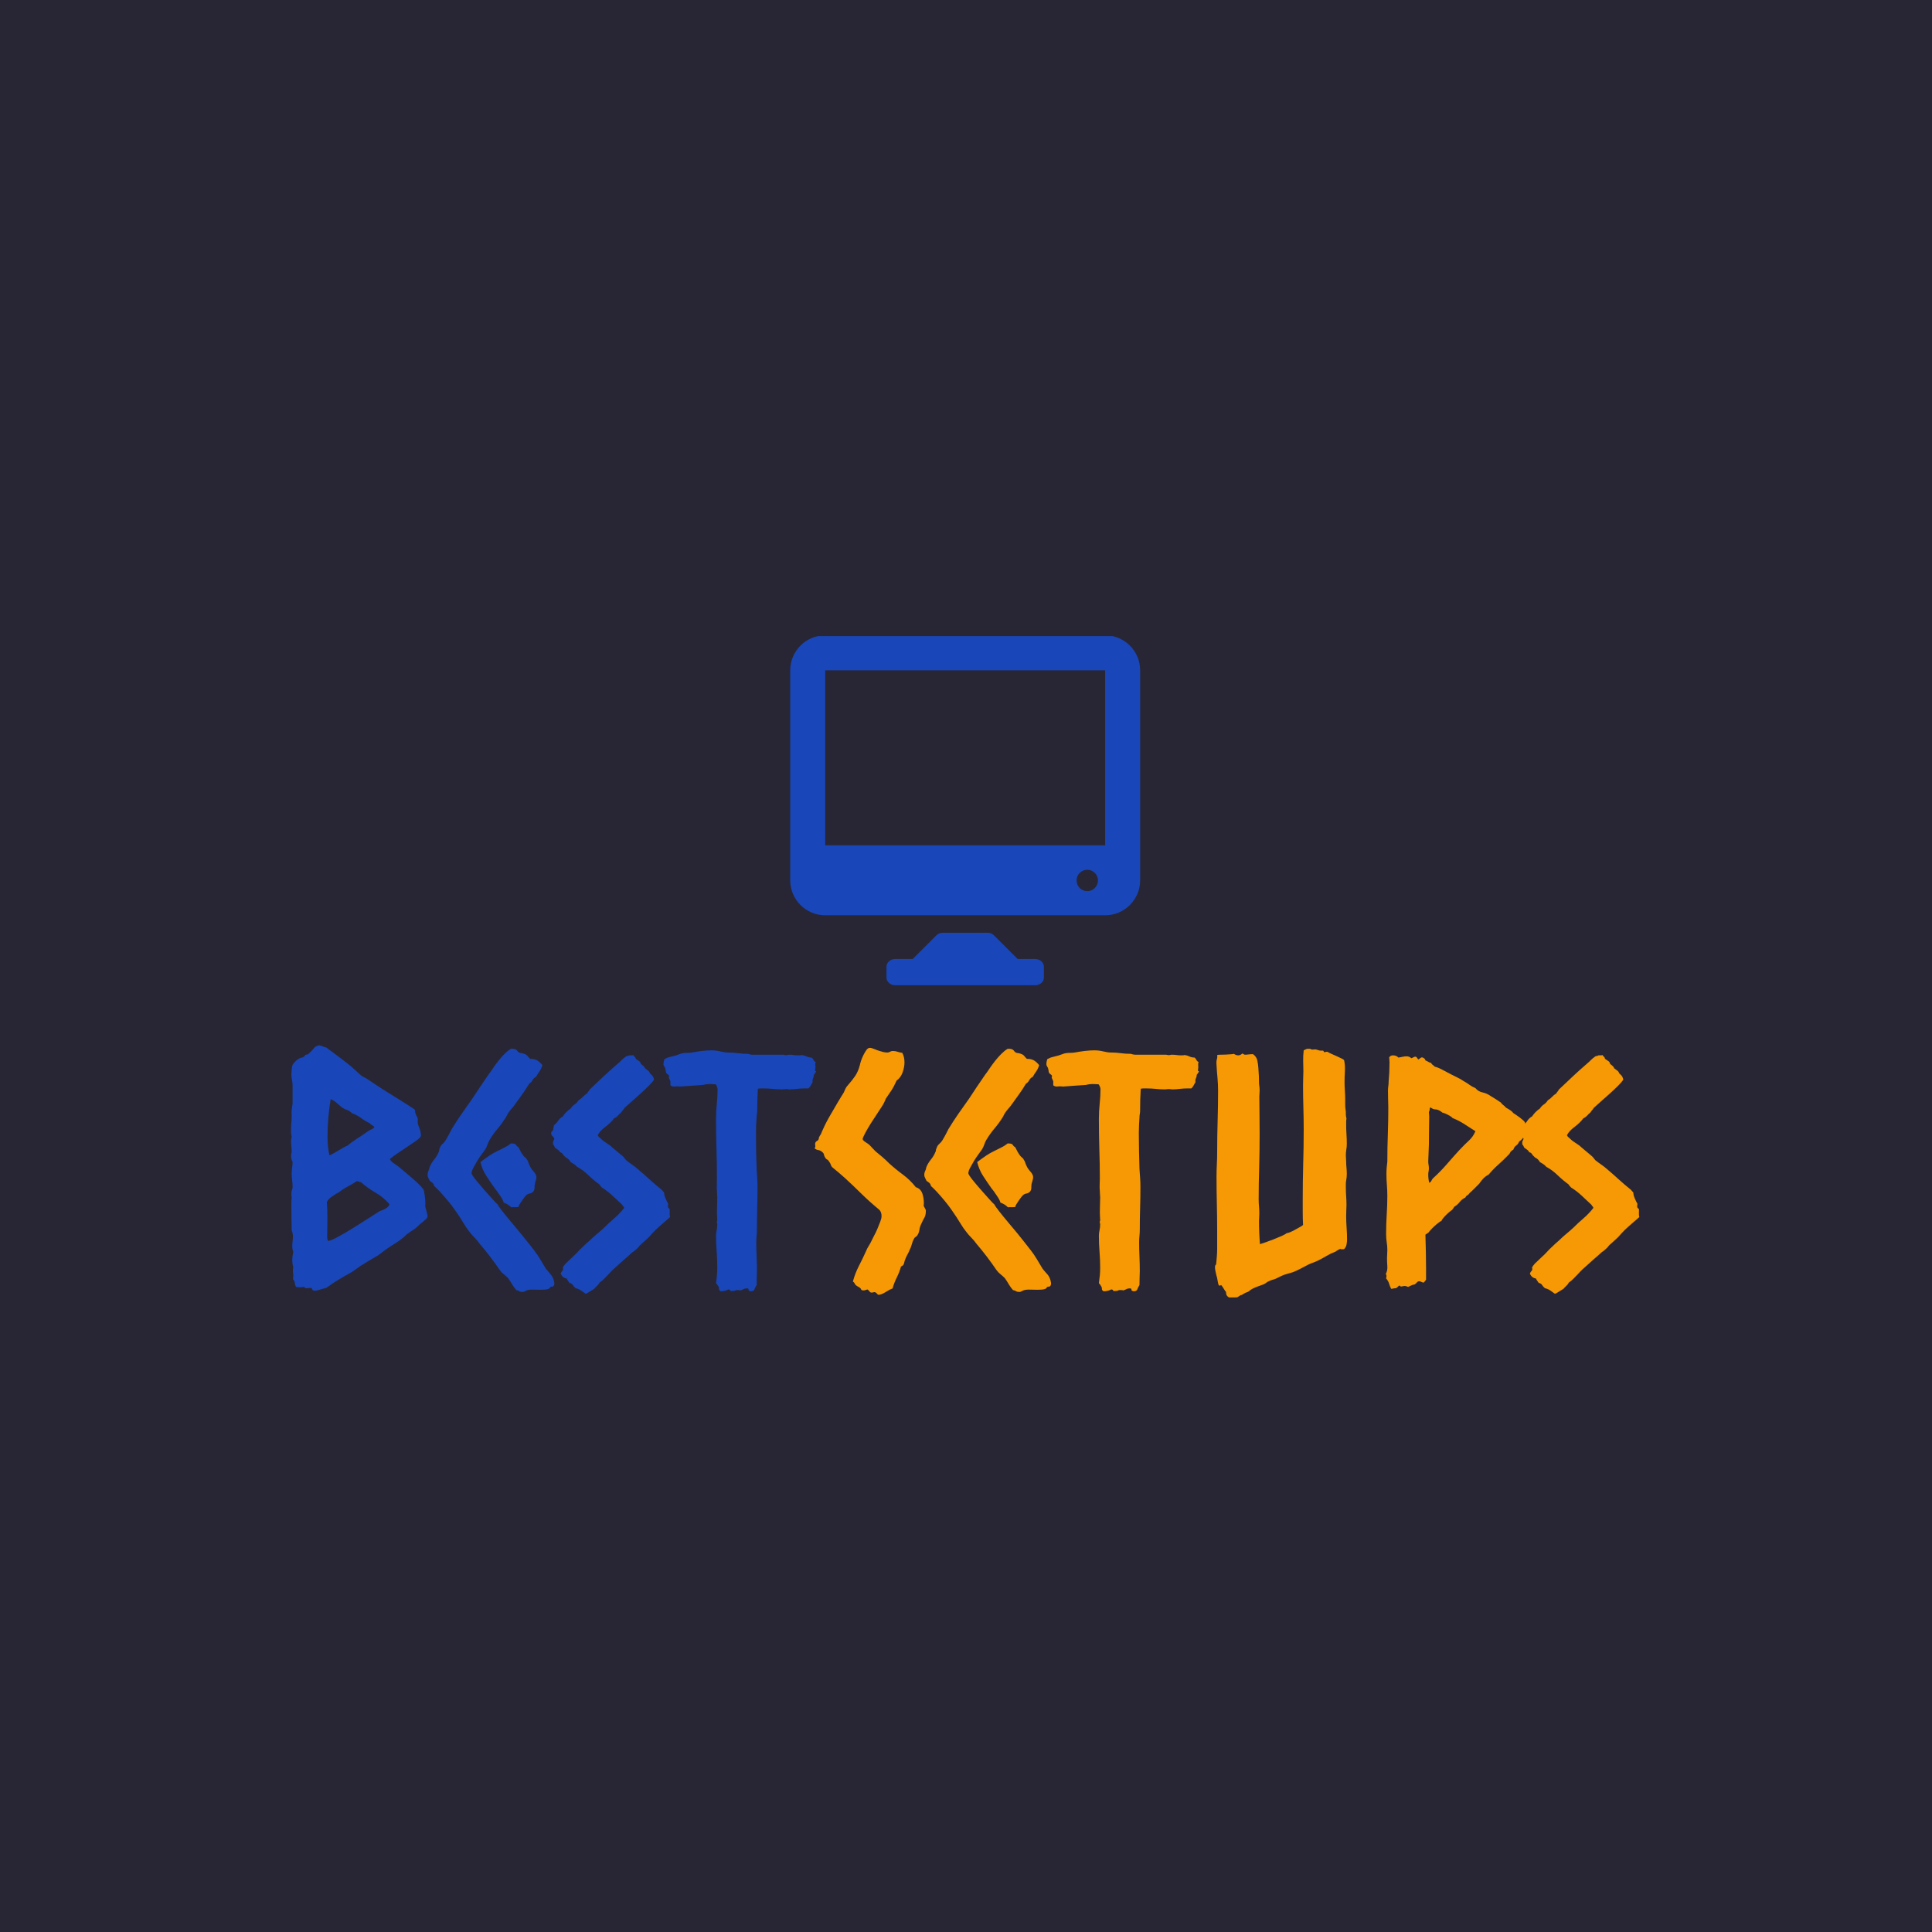 <svg xmlns="http://www.w3.org/2000/svg" version="1.1" xmlns:xlink="http://www.w3.org/1999/xlink" xmlns:svgjs="http://svgjs.dev/svgjs" width="1000" height="1000" viewBox="0 0 1000 1000"><rect width="1000" height="1000" fill="#282634"></rect><g transform="matrix(0.7,0,0,0.7,149.576,329.255)"><svg viewBox="0 0 396 194" data-background-color="#282634" preserveAspectRatio="xMidYMid meet" height="489" width="1000" xmlns="http://www.w3.org/2000/svg" xmlns:xlink="http://www.w3.org/1999/xlink"><g id="tight-bounds" transform="matrix(1,0,0,1,0.24,-0.23)"><svg viewBox="0 0 395.52 194.459" height="194.459" width="395.52"><g><svg viewBox="0 0 395.52 194.459" height="194.459" width="395.52"><g transform="matrix(1,0,0,1,0,120.184)"><svg viewBox="0 0 395.52 74.276" height="74.276" width="395.52"><g id="textblocktransform"><svg viewBox="0 0 395.52 74.276" height="74.276" width="395.52" id="textblock"><g><svg viewBox="0 0 395.52 74.276" height="74.276" width="395.52"><g transform="matrix(1,0,0,1,0,0)"><svg width="395.52" viewBox="2.98 -37.5 209.26 39.21" height="74.276" data-palette-color="#1946b8"><g class="undefined-text-0" data-fill-palette-color="primary" id="text-0"><path d="M22.22-27.49L22.22-27.49Q22.22-26.95 22.44-26.59 22.66-26.22 22.66-25.93L22.66-25.93Q22.56-25.44 22.85-24.78 23.14-24.12 23.14-23.44L23.14-23.44Q23.05-23.14 22.39-22.68 21.73-22.22 20.92-21.68 20.12-21.14 19.36-20.63 18.6-20.12 18.31-19.82L18.31-19.82Q18.55-19.43 18.92-19.19 19.29-18.95 19.63-18.7L19.63-18.7Q19.92-18.46 20.48-17.99 21.04-17.53 21.66-16.99 22.27-16.46 22.78-15.97 23.29-15.48 23.44-15.23L23.44-15.23Q23.54-15.19 23.61-14.89 23.68-14.6 23.73-14.23 23.78-13.87 23.8-13.53 23.83-13.18 23.83-13.09L23.83-13.09Q23.78-12.55 23.85-12.3 23.93-12.06 24-11.79 24.07-11.52 24.12-11.28 24.17-11.04 24.17-11.04L24.17-11.04Q24.17-10.74 23.9-10.5 23.63-10.25 23.39-10.06L23.39-10.06Q23.14-9.86 22.92-9.67 22.71-9.47 22.46-9.23L22.46-9.23Q22.17-8.98 21.8-8.76 21.44-8.54 21.14-8.3L21.14-8.3Q20.95-8.2 20.8-8.03 20.65-7.86 20.51-7.76L20.51-7.76Q20.07-7.37 19.53-7.01 18.99-6.64 18.51-6.35L18.51-6.35Q17.97-6.01 17.48-5.64 16.99-5.27 16.46-4.88L16.46-4.88Q15.72-4.44 15.01-4.03 14.31-3.61 13.62-3.17L13.62-3.17Q13.28-2.93 12.96-2.69 12.65-2.44 12.3-2.25L12.3-2.25Q11.33-1.71 10.35-1.12 9.38-0.54 8.45 0.15L8.45 0.15Q7.67 0.34 7.32 0.46 6.98 0.59 6.64 0.59L6.64 0.59Q6.35 0.59 6.27 0.37 6.2 0.15 6.01 0.15L6.01 0.15Q5.27 0.24 5.2 0.17 5.13 0.1 4.98 0L4.98 0Q4.25 0.1 3.76 0L3.76 0Q3.61-0.24 3.56-0.61 3.52-0.98 3.27-1.22L3.27-1.22Q3.37-1.71 3.3-2.15 3.22-2.59 3.32-3.03L3.32-3.03Q3.17-3.61 3.17-4.1L3.17-4.1Q3.17-4.74 3.32-5.42L3.32-5.42Q3.17-5.86 3.17-6.3L3.17-6.3Q3.17-6.69 3.22-7.08 3.27-7.47 3.27-7.86L3.27-7.86Q3.27-8.35 3.08-8.74L3.08-8.74Q3.08-9.62 3.05-10.47 3.03-11.33 3.03-12.21L3.03-12.21Q3.03-12.6 3.03-12.99 3.03-13.38 3.08-13.82L3.08-13.82Q3.03-14.06 3.03-14.55L3.03-14.55Q3.03-14.84 3.13-15.06 3.22-15.28 3.22-15.53L3.22-15.53Q3.22-16.06 3.15-16.55 3.08-17.04 3.08-17.58L3.08-17.58Q3.08-18.07 3.15-18.51 3.22-18.95 3.22-19.43L3.22-19.43Q3.08-19.63 3.03-19.87 2.98-20.12 2.98-20.36L2.98-20.36Q2.98-20.56 3.08-20.95L3.08-20.95Q3.08-21.34 3.03-21.78 2.98-22.22 2.98-22.61L2.98-22.61Q2.98-22.8 3-22.95 3.03-23.1 3.08-23.29L3.08-23.29Q2.98-23.63 2.98-23.97 2.98-24.32 2.98-24.66L2.98-24.66Q2.98-25.1 3.03-25.56 3.08-26.03 3.08-26.46L3.08-26.46Q3.03-27.2 3.1-27.61 3.17-28.03 3.22-28.47L3.22-28.47 3.22-31.25Q3.22-31.64 3.13-32.1 3.03-32.57 3.03-33.01L3.03-33.01Q3.03-33.25 3.08-33.74 3.13-34.23 3.22-34.47L3.22-34.47Q3.91-35.5 4.83-35.64L4.83-35.64Q5.03-35.74 5.13-35.91 5.22-36.08 5.57-36.08L5.57-36.08Q6.15-36.57 6.35-36.84 6.54-37.11 6.84-37.35L6.84-37.35Q6.98-37.35 7.1-37.43 7.23-37.5 7.42-37.5L7.42-37.5Q7.76-37.4 7.98-37.3 8.2-37.21 8.45-37.16L8.45-37.16Q9.42-36.43 10.38-35.72 11.33-35.01 12.3-34.23L12.3-34.23Q12.74-33.84 13.16-33.45 13.57-33.06 14.01-32.71L14.01-32.71Q14.26-32.57 14.55-32.42 14.84-32.28 15.09-32.08L15.09-32.08Q15.63-31.74 16.16-31.37 16.7-31.01 17.24-30.66L17.24-30.66 20.75-28.47Q21.14-28.22 21.51-27.98 21.88-27.73 22.22-27.49ZM15.23-25.39L15.23-25.39Q14.5-25.73 13.84-26.22 13.18-26.71 12.45-26.95L12.45-26.95Q12.06-27.34 11.62-27.49 11.18-27.64 10.79-27.93L10.79-27.93Q10.35-28.32 10.01-28.61 9.67-28.91 9.13-29.15L9.13-29.15Q8.89-27.64 8.76-26.2 8.64-24.76 8.64-23.29L8.64-23.29Q8.64-21.78 8.94-20.41L8.94-20.41Q9.47-20.65 9.96-20.95 10.45-21.24 10.94-21.53L10.94-21.53Q11.13-21.63 11.3-21.73 11.47-21.83 11.72-21.92L11.72-21.92Q11.96-22.12 12.21-22.31 12.45-22.51 12.7-22.66L12.7-22.66Q13.23-23.05 13.75-23.36 14.26-23.68 14.79-24.07L14.79-24.07Q15.04-24.27 15.33-24.39 15.63-24.51 15.92-24.76L15.92-24.76Q15.87-24.95 15.6-25.07 15.33-25.2 15.23-25.39ZM13.82-16.26L13.82-16.26Q13.67-16.26 13.53-16.33 13.38-16.41 13.18-16.41L13.18-16.41Q12.6-16.02 12.08-15.75 11.57-15.48 11.04-15.14L11.04-15.14Q10.79-14.99 10.55-14.79 10.3-14.6 10.06-14.5L10.06-14.5Q9.42-14.11 9.08-13.84 8.74-13.57 8.54-13.18L8.54-13.18Q8.64-11.82 8.62-10.45 8.59-9.08 8.59-7.67L8.59-7.67Q8.59-7.42 8.74-7.13L8.74-7.13Q9.18-7.18 10.3-7.79 11.43-8.4 12.67-9.18 13.92-9.96 15.06-10.69 16.21-11.43 16.75-11.77L16.75-11.77Q17.14-11.87 17.65-12.16 18.16-12.45 18.26-12.84L18.26-12.84Q17.33-13.92 16.11-14.62 14.89-15.33 13.82-16.26ZM35.06-12.79L35.06-12.79Q35.15-12.55 35.76-11.77 36.37-10.99 37.16-10.06 37.94-9.13 38.64-8.28 39.35-7.42 39.65-7.03L39.65-7.03Q40.18-6.35 40.7-5.69 41.21-5.03 41.65-4.3L41.65-4.3 42.53-2.83Q42.92-2.34 43.23-2 43.55-1.66 43.75-1.07L43.75-1.07Q43.85-0.68 43.85-0.54L43.85-0.54Q43.85-0.2 43.6-0.05L43.6-0.05Q43.21-0.05 43.19 0.07 43.16 0.2 42.97 0.29L42.97 0.29Q42.77 0.39 42.36 0.42 41.94 0.44 41.7 0.44L41.7 0.44Q41.26 0.44 40.6 0.42 39.94 0.39 39.55 0.54L39.55 0.54Q39.45 0.59 39.26 0.68 39.06 0.78 38.96 0.78L38.96 0.78Q38.57 0.78 38.4 0.66 38.23 0.54 37.94 0.49L37.94 0.49Q37.55 0.05 37.28-0.42 37.01-0.88 36.67-1.37L36.67-1.37Q36.33-1.71 35.98-1.98 35.64-2.25 35.4-2.59L35.4-2.59Q34.67-3.66 33.88-4.69 33.1-5.71 32.27-6.69L32.27-6.69Q31.88-7.23 31.44-7.67 31-8.11 30.61-8.64L30.61-8.64Q30.22-9.13 29.88-9.69 29.54-10.25 29.2-10.79L29.2-10.79Q28.9-11.23 28.42-11.94 27.93-12.65 27.34-13.35 26.76-14.06 26.17-14.7 25.58-15.33 25.19-15.67L25.19-15.67Q25.14-15.97 24.95-16.14 24.75-16.31 24.51-16.46L24.51-16.46Q24.41-16.7 24.29-16.92 24.17-17.14 24.17-17.38L24.17-17.38Q24.17-17.72 24.31-18.02L24.31-18.02Q24.41-18.21 24.44-18.38 24.46-18.55 24.56-18.75L24.56-18.75Q24.8-19.29 25.22-19.8 25.63-20.31 25.88-20.9L25.88-20.9Q25.97-21.04 25.97-21.22 25.97-21.39 26.07-21.53L26.07-21.53Q26.17-21.92 26.49-22.19 26.8-22.46 27-22.8L27-22.8Q27.24-23.19 27.46-23.61 27.68-24.02 27.93-24.51L27.93-24.51Q28.66-25.73 29.47-26.88 30.27-28.03 31.1-29.2L31.1-29.2Q31.74-30.18 32.35-31.08 32.96-31.98 33.59-32.91L33.59-32.91Q33.93-33.35 34.32-33.94 34.71-34.52 35.18-35.11 35.64-35.69 36.13-36.18 36.62-36.67 37.11-36.96L37.11-36.96Q37.84-37.01 38.08-36.65 38.33-36.28 38.82-36.28L38.82-36.28Q39.45-36.13 39.65-35.89 39.84-35.64 40.09-35.4L40.09-35.4Q40.77-35.4 41.18-35.16 41.6-34.91 41.99-34.42L41.99-34.42Q41.84-33.89 41.55-33.47 41.26-33.06 41.01-32.62L41.01-32.62Q40.62-32.42 40.45-32.08 40.28-31.74 39.94-31.54L39.94-31.54Q39.45-30.71 38.91-29.96 38.38-29.2 37.84-28.47L37.84-28.47Q37.55-28.03 37.23-27.69 36.91-27.34 36.67-26.95L36.67-26.95Q36.57-26.81 36.5-26.64 36.42-26.46 36.33-26.32L36.33-26.32Q35.74-25.39 35.06-24.58 34.37-23.78 33.79-22.8L33.79-22.8Q33.59-22.46 33.47-22.09 33.35-21.73 33.15-21.39L33.15-21.39Q32.96-21.09 32.59-20.61 32.22-20.12 31.88-19.56 31.54-18.99 31.27-18.48 31-17.97 31-17.63L31-17.63Q31.05-17.38 31.61-16.67 32.18-15.97 32.88-15.16 33.59-14.36 34.23-13.65 34.86-12.94 35.06-12.79ZM38.28-21.68L38.28-21.68Q38.62-20.95 39.01-20.41L39.01-20.41Q39.16-20.21 39.35-20.07 39.55-19.92 39.65-19.68L39.65-19.68Q39.74-19.58 39.84-19.26 39.94-18.95 40.04-18.8L40.04-18.8Q40.18-18.41 40.62-17.92 41.06-17.43 41.06-17.04L41.06-17.04Q41.06-16.8 40.96-16.5 40.87-16.21 40.82-15.97L40.82-15.97Q40.77-15.67 40.77-15.36 40.77-15.04 40.57-14.79L40.57-14.79Q40.33-14.55 40.04-14.5 39.74-14.45 39.5-14.26L39.5-14.26Q39.4-14.16 39.21-13.92 39.01-13.67 38.82-13.38 38.62-13.09 38.45-12.82 38.28-12.55 38.28-12.4L38.28-12.4Q37.69-12.35 37.52-12.38 37.35-12.4 37.16-12.35L37.16-12.35Q36.91-12.6 36.64-12.77 36.37-12.94 35.98-13.09L35.98-13.09Q35.89-13.48 35.54-13.99 35.2-14.5 34.96-14.84L34.96-14.84 34.62-15.28Q33.88-16.31 33.27-17.26 32.66-18.21 32.37-19.38L32.37-19.38Q33.3-20.07 33.81-20.41 34.32-20.75 34.91-21.04 35.5-21.34 36.06-21.61 36.62-21.88 37.11-22.27L37.11-22.27Q37.5-22.27 37.64-22.22 37.79-22.17 37.84-22.12 37.89-22.07 37.96-21.95 38.03-21.83 38.28-21.68ZM56.1-35.99L56.1-35.99Q56.2-35.79 56.32-35.72 56.44-35.64 56.49-35.4L56.49-35.4Q56.83-35.16 57.03-35.03 57.22-34.91 57.27-34.62L57.27-34.62Q57.71-34.28 57.78-34.18 57.86-34.08 57.91-33.94L57.91-33.94Q58.15-33.74 58.37-33.59 58.59-33.45 58.69-33.15L58.69-33.15Q59.08-32.81 59.17-32.62 59.27-32.42 59.32-32.18L59.32-32.18Q59.13-31.84 58.54-31.25 57.95-30.66 57.22-30 56.49-29.35 55.81-28.74 55.12-28.13 54.73-27.78L54.73-27.78Q54.63-27.59 54.49-27.44 54.34-27.29 54.24-27.1L54.24-27.1Q53.95-26.86 53.71-26.59 53.46-26.32 53.12-26.17L53.12-26.17Q52.63-25.49 51.75-24.83 50.87-24.17 50.58-23.54L50.58-23.54Q50.63-23.39 50.8-23.24 50.97-23.1 51.07-23L51.07-23Q51.46-22.61 52-22.29 52.53-21.97 52.92-21.58L52.92-21.58Q53.32-21.24 53.71-20.92 54.1-20.61 54.49-20.26L54.49-20.26Q54.68-20.07 54.98-19.68L54.98-19.68Q55.46-19.29 55.93-18.97 56.39-18.65 56.83-18.26L56.83-18.26Q57.76-17.48 58.64-16.67 59.52-15.87 60.49-15.09L60.49-15.09 60.88-14.65Q60.88-14.26 61.1-13.75 61.32-13.23 61.52-12.89L61.52-12.89Q61.42-12.4 61.54-12.28 61.66-12.16 61.76-12.06L61.76-12.06Q61.71-11.13 61.81-10.84L61.81-10.84Q60.98-10.11 60.27-9.5 59.57-8.89 59.03-8.3L59.03-8.3Q58.59-7.76 58.12-7.35 57.66-6.93 57.12-6.45L57.12-6.45Q56.83-6.05 56.64-5.91L56.64-5.91Q56.29-5.57 55.95-5.37L55.95-5.37Q55.37-4.83 54.8-4.35 54.24-3.86 53.71-3.37L53.71-3.37Q53.32-3.03 52.97-2.71 52.63-2.39 52.29-2L52.29-2Q52-1.71 51.63-1.32 51.26-0.93 50.87-0.68L50.87-0.68Q50.73-0.39 50.48-0.17 50.24 0.05 50.04 0.29L50.04 0.29Q49.7 0.49 49.41 0.68 49.12 0.88 48.73 1.07L48.73 1.07Q48.33 0.78 47.97 0.54 47.6 0.29 47.16 0.2L47.16 0.2Q46.87-0.05 46.72-0.29 46.58-0.54 46.19-0.63L46.19-0.63Q46.09-0.78 45.97-0.95 45.84-1.12 45.75-1.32L45.75-1.32Q45.16-1.37 44.82-2.05L44.82-2.05Q44.92-2.34 45.09-2.49 45.26-2.64 45.16-3.03L45.16-3.03Q45.45-3.52 45.87-3.88 46.28-4.25 46.67-4.64L46.67-4.64Q47.11-5.03 47.48-5.44 47.85-5.86 48.29-6.25L48.29-6.25Q48.53-6.49 48.77-6.71 49.02-6.93 49.31-7.18L49.31-7.18Q49.85-7.71 50.41-8.18 50.97-8.64 51.56-9.18L51.56-9.18Q52.34-9.96 53.17-10.67 54-11.38 54.68-12.26L54.68-12.26Q54.63-12.45 54.54-12.52 54.44-12.6 54.39-12.74L54.39-12.74Q53.61-13.48 52.85-14.18 52.09-14.89 51.22-15.43L51.22-15.43Q50.92-15.72 50.83-15.92L50.83-15.92Q49.95-16.55 49.14-17.33 48.33-18.12 47.36-18.65L47.36-18.65Q47.16-18.9 46.89-19.07 46.63-19.24 46.38-19.38L46.38-19.38Q46.24-19.63 46.06-19.8 45.89-19.97 45.65-20.07L45.65-20.07Q45.26-20.41 45.14-20.63 45.01-20.85 44.72-20.9L44.72-20.9Q44.62-21.14 44.4-21.29 44.18-21.44 43.94-21.63L43.94-21.63Q43.84-21.92 43.65-22.12L43.65-22.12Q43.6-22.51 43.7-22.68 43.79-22.85 43.84-22.95L43.84-22.95Q43.79-23.24 43.57-23.39 43.35-23.54 43.35-23.88L43.35-23.88Q43.35-24.07 43.48-24.15 43.6-24.22 43.65-24.37L43.65-24.37 43.79-25.1Q44.18-25.39 44.45-25.81 44.72-26.22 45.16-26.46L45.16-26.46Q45.65-27.2 46.38-27.69L46.38-27.69Q46.63-28.08 46.99-28.32 47.36-28.56 47.6-28.96L47.6-28.96Q47.99-29.2 48.26-29.49 48.53-29.79 48.92-30.03L48.92-30.03Q49.02-30.22 49.14-30.35 49.26-30.47 49.31-30.62L49.31-30.62Q50.63-31.88 51.63-32.81 52.63-33.74 53.71-34.67L53.71-34.67Q54-34.91 54.29-35.21 54.58-35.5 54.93-35.74L54.93-35.74Q55.02-35.84 55.17-35.84 55.32-35.84 55.46-35.94L55.46-35.94Q56.05-35.94 56.1-35.99ZM84.42-34.91L84.42-34.91Q84.32-34.72 84.34-34.52 84.37-34.33 84.37-34.08L84.37-34.08Q84.27-33.5 84.37-33.5 84.47-33.5 84.47-33.4L84.47-33.4 84.12-32.91Q84.12-32.62 84-32.37 83.88-32.13 83.93-31.79L83.93-31.79Q83.78-31.54 83.66-31.3 83.54-31.05 83.29-30.81L83.29-30.81 82.66-30.81Q82.12-30.81 81.51-30.74 80.9-30.66 80.31-30.66L80.31-30.66Q80.22-30.66 80.07-30.69 79.92-30.71 79.78-30.71L79.78-30.71Q79.68-30.71 79.53-30.69 79.39-30.66 79.19-30.66L79.19-30.66Q78.46-30.66 77.75-30.74 77.04-30.81 76.26-30.81L76.26-30.81Q76.07-30.81 75.87-30.81 75.68-30.81 75.43-30.76L75.43-30.76Q75.38-29.93 75.36-29.08 75.33-28.22 75.33-27.34L75.33-27.34Q75.33-27.1 75.29-26.83 75.24-26.56 75.24-26.32L75.24-26.32Q75.19-25.68 75.16-25.1 75.14-24.51 75.14-23.88L75.14-23.88Q75.14-22.51 75.16-21.14 75.19-19.78 75.24-18.36L75.24-18.36Q75.29-17.63 75.33-16.94 75.38-16.26 75.38-15.53L75.38-15.53Q75.38-13.87 75.33-12.23 75.29-10.6 75.29-8.94L75.29-8.94Q75.29-8.4 75.24-7.93 75.19-7.47 75.19-6.93L75.19-6.93Q75.19-5.81 75.24-4.69 75.29-3.56 75.29-2.44L75.29-2.44Q75.29-1.9 75.26-1.37 75.24-0.83 75.24-0.29L75.24-0.29Q74.99 0.1 74.89 0.39 74.8 0.68 74.31 0.68L74.31 0.68Q73.97 0.59 73.99 0.46 74.02 0.34 73.92 0.24L73.92 0.24Q73.48 0.2 73.26 0.32 73.04 0.44 72.75 0.54L72.75 0.54Q72.6 0.49 72.43 0.49 72.26 0.49 72.11 0.49L72.11 0.49Q72.01 0.49 71.92 0.56 71.82 0.63 71.48 0.63L71.48 0.63Q71.18 0.68 71.14 0.54 71.09 0.39 70.84 0.39L70.84 0.39Q70.6 0.54 70.28 0.61 69.96 0.68 69.67 0.68L69.67 0.68Q69.38 0.49 69.4 0.32 69.43 0.15 69.33-0.05L69.33-0.05Q69.28-0.15 69.16-0.32 69.04-0.49 68.94-0.59L68.94-0.59Q69.04-1.27 69.08-1.81 69.13-2.34 69.13-2.98L69.13-2.98Q69.13-4.25 69.04-5.47 68.94-6.69 68.94-7.96L68.94-7.96Q68.94-8.35 69.04-8.79 69.13-9.23 69.13-9.72L69.13-9.72Q69.04-10.11 69.08-10.18 69.13-10.25 69.13-10.35L69.13-10.35Q69.13-10.64 69.11-10.94 69.08-11.23 69.08-11.52L69.08-11.52Q69.08-12.11 69.11-12.7 69.13-13.28 69.13-13.87L69.13-13.87Q69.13-14.11 69.11-14.38 69.08-14.65 69.08-14.89L69.08-14.89Q69.04-15.33 69.06-15.82 69.08-16.31 69.08-16.8L69.08-16.8Q69.08-19.14 69.01-21.44 68.94-23.73 68.94-26.07L68.94-26.07Q68.94-27.25 69.06-28.39 69.18-29.54 69.18-30.71L69.18-30.71Q69.18-30.86 69.08-31.1 68.99-31.35 68.89-31.45L68.89-31.45Q68.64-31.45 68.43-31.47 68.21-31.49 67.96-31.49L67.96-31.49Q67.42-31.49 66.94-31.35L66.94-31.35Q66.01-31.3 65.15-31.23 64.3-31.15 63.42-31.1L63.42-31.1Q62.83-31.15 62.71-31.13 62.59-31.1 62.44-31.1L62.44-31.1Q62.05-31.1 61.86-31.3L61.86-31.3 61.86-31.93Q61.56-32.52 61.61-32.57 61.66-32.62 61.66-32.71L61.66-32.71Q61.66-32.86 61.39-33.03 61.13-33.2 61.13-33.59L61.13-33.59Q61.08-33.98 60.93-34.18 60.78-34.38 60.78-34.57L60.78-34.57Q60.78-34.91 60.93-35.35L60.93-35.35Q61.37-35.6 61.78-35.69 62.2-35.79 62.74-35.94L62.74-35.94Q63.03-36.04 63.27-36.13 63.52-36.23 63.81-36.28L63.81-36.28Q64.15-36.33 64.49-36.33 64.84-36.33 65.18-36.38L65.18-36.38Q65.91-36.52 66.72-36.62 67.52-36.72 68.25-36.72L68.25-36.72Q68.94-36.72 69.62-36.55 70.31-36.38 70.84-36.38L70.84-36.38Q71.62-36.38 72.33-36.28 73.04-36.18 73.82-36.18L73.82-36.18Q73.92-36.18 74.14-36.11 74.36-36.04 74.65-36.04L74.65-36.04 79.39-36.04Q79.78-35.94 79.95-35.99 80.12-36.04 80.27-36.04L80.27-36.04Q80.66-36.04 81-35.99 81.34-35.94 81.73-35.94L81.73-35.94Q82.07-35.94 82.27-35.99L82.27-35.99Q82.66-35.94 83-35.77 83.34-35.6 83.78-35.6L83.78-35.6Q83.98-35.45 84.07-35.23 84.17-35.01 84.42-34.91Z" fill="#1946b8" data-fill-palette-color="primary"></path><path d="M97.85-36.33L97.85-36.33Q98.19-35.69 98.19-34.86L98.19-34.86Q98.19-34.13 97.9-33.3 97.6-32.47 96.97-32.03L96.97-32.03Q96.53-31.05 96.12-30.44 95.7-29.83 95.31-29.25L95.31-29.25Q95.16-28.91 95.02-28.59 94.87-28.27 94.63-27.93L94.63-27.93Q94.48-27.69 93.99-26.95 93.5-26.22 92.99-25.42 92.48-24.61 92.09-23.88 91.7-23.14 91.7-22.95L91.7-22.95Q91.7-22.75 92.16-22.46 92.62-22.17 92.77-22.02L92.77-22.02Q93.01-21.78 93.23-21.53 93.45-21.29 93.7-21.04L93.7-21.04Q94.24-20.61 94.75-20.17 95.26-19.73 95.8-19.19L95.8-19.19Q96.82-18.26 97.95-17.43 99.07-16.6 99.95-15.48L99.95-15.48Q100.78-15.23 101.02-14.31 101.27-13.38 101.17-12.55L101.17-12.55Q101.27-12.4 101.34-12.26 101.41-12.11 101.51-11.91L101.51-11.91Q101.51-11.13 101.29-10.77 101.07-10.4 100.83-9.86L100.83-9.86Q100.58-9.38 100.51-8.89 100.44-8.4 100.19-8.01L100.19-8.01Q100.1-7.86 99.92-7.76 99.75-7.67 99.66-7.47L99.66-7.47Q99.46-7.13 99.34-6.67 99.22-6.2 99.02-5.81L99.02-5.81Q98.87-5.42 98.65-5.03 98.43-4.64 98.29-4.25L98.29-4.25Q98.19-4 98.12-3.66 98.04-3.32 97.65-3.17L97.65-3.17Q97.41-2.29 96.99-1.46 96.58-0.63 96.34 0.24L96.34 0.24Q95.9 0.39 95.24 0.81 94.58 1.22 94.19 1.22L94.19 1.22Q94.04 1.22 93.94 1.07 93.85 0.93 93.65 0.83L93.65 0.83Q93.55 0.78 93.38 0.83 93.21 0.88 93.11 0.88L93.11 0.88Q92.87 0.88 92.75 0.68 92.62 0.49 92.43 0.39L92.43 0.39Q92.28 0.44 92.14 0.49 91.99 0.54 91.84 0.54L91.84 0.54Q91.5 0.54 91.45 0.37 91.4 0.2 91.16 0.05L91.16 0.05Q90.57-0.24 90.48-0.49 90.38-0.73 90.18-0.83L90.18-0.83Q90.52-2.1 91.11-3.25 91.7-4.39 92.23-5.57L92.23-5.57Q92.38-5.96 92.6-6.3 92.82-6.64 93.01-7.03L93.01-7.03Q93.16-7.37 93.45-7.91 93.75-8.45 93.99-9.03 94.24-9.62 94.43-10.13 94.63-10.64 94.63-10.99L94.63-10.99Q94.63-11.67 94.24-12.01L94.24-12.01Q92.82-13.18 91.57-14.4 90.33-15.63 88.96-16.89L88.96-16.89Q88.08-17.68 87.06-18.51L87.06-18.51Q86.86-18.65 86.76-18.95 86.67-19.24 86.47-19.48L86.47-19.48Q86.37-19.68 86.18-19.78 85.98-19.87 85.89-20.07L85.89-20.07Q85.74-20.26 85.69-20.53 85.64-20.8 85.4-20.95L85.4-20.95Q85.15-21.19 84.81-21.24 84.47-21.29 84.23-21.53L84.23-21.53Q84.37-21.68 84.35-21.85 84.32-22.02 84.32-22.17L84.32-22.17Q84.32-22.51 84.62-22.66 84.91-22.8 84.91-23.19L84.91-23.19Q85.1-23.58 85.2-23.68L85.2-23.68Q85.74-25 86.42-26.22 87.11-27.44 87.84-28.66L87.84-28.66Q88.08-29.05 88.3-29.42 88.52-29.79 88.77-30.18L88.77-30.18Q88.91-30.52 89.04-30.79 89.16-31.05 89.4-31.3L89.4-31.3Q90.09-32.08 90.55-32.76 91.01-33.45 91.26-34.42L91.26-34.42Q91.31-34.67 91.45-35.11 91.6-35.55 91.82-35.99 92.04-36.43 92.28-36.77 92.53-37.11 92.82-37.11L92.82-37.11Q93.06-37.11 93.53-36.91 93.99-36.72 94.33-36.62L94.33-36.62Q94.63-36.52 94.94-36.45 95.26-36.38 95.55-36.38L95.55-36.38Q95.75-36.38 95.94-36.5 96.14-36.62 96.38-36.62L96.38-36.62Q96.77-36.62 97.12-36.5 97.46-36.38 97.85-36.33ZM112.15-12.79L112.15-12.79Q112.25-12.55 112.86-11.77 113.47-10.99 114.25-10.06 115.03-9.13 115.74-8.28 116.45-7.42 116.74-7.03L116.74-7.03Q117.28-6.35 117.79-5.69 118.31-5.03 118.74-4.3L118.74-4.3 119.62-2.83Q120.01-2.34 120.33-2 120.65-1.66 120.84-1.07L120.84-1.07Q120.94-0.68 120.94-0.54L120.94-0.54Q120.94-0.2 120.7-0.05L120.7-0.05Q120.31-0.05 120.28 0.07 120.26 0.2 120.06 0.29L120.06 0.29Q119.87 0.39 119.45 0.42 119.04 0.44 118.79 0.44L118.79 0.44Q118.35 0.44 117.7 0.42 117.04 0.39 116.65 0.54L116.65 0.54Q116.55 0.59 116.35 0.68 116.16 0.78 116.06 0.78L116.06 0.78Q115.67 0.78 115.5 0.66 115.33 0.54 115.03 0.49L115.03 0.49Q114.64 0.05 114.37-0.42 114.11-0.88 113.76-1.37L113.76-1.37Q113.42-1.71 113.08-1.98 112.74-2.25 112.49-2.59L112.49-2.59Q111.76-3.66 110.98-4.69 110.2-5.71 109.37-6.69L109.37-6.69Q108.98-7.23 108.54-7.67 108.1-8.11 107.71-8.64L107.71-8.64Q107.32-9.13 106.98-9.69 106.64-10.25 106.29-10.79L106.29-10.79Q106-11.23 105.51-11.94 105.02-12.65 104.44-13.35 103.85-14.06 103.27-14.7 102.68-15.33 102.29-15.67L102.29-15.67Q102.24-15.97 102.05-16.14 101.85-16.31 101.61-16.46L101.61-16.46Q101.51-16.7 101.39-16.92 101.26-17.14 101.26-17.38L101.26-17.38Q101.26-17.72 101.41-18.02L101.41-18.02Q101.51-18.21 101.53-18.38 101.56-18.55 101.65-18.75L101.65-18.75Q101.9-19.29 102.31-19.8 102.73-20.31 102.97-20.9L102.97-20.9Q103.07-21.04 103.07-21.22 103.07-21.39 103.17-21.53L103.17-21.53Q103.27-21.92 103.58-22.19 103.9-22.46 104.1-22.8L104.1-22.8Q104.34-23.19 104.56-23.61 104.78-24.02 105.02-24.51L105.02-24.51Q105.76-25.73 106.56-26.88 107.37-28.03 108.2-29.2L108.2-29.2Q108.83-30.18 109.44-31.08 110.05-31.98 110.69-32.91L110.69-32.91Q111.03-33.35 111.42-33.94 111.81-34.52 112.28-35.11 112.74-35.69 113.23-36.18 113.72-36.67 114.2-36.96L114.2-36.96Q114.94-37.01 115.18-36.65 115.42-36.28 115.91-36.28L115.91-36.28Q116.55-36.13 116.74-35.89 116.94-35.64 117.18-35.4L117.18-35.4Q117.87-35.4 118.28-35.16 118.7-34.91 119.09-34.42L119.09-34.42Q118.94-33.89 118.65-33.47 118.35-33.06 118.11-32.62L118.11-32.62Q117.72-32.42 117.55-32.08 117.38-31.74 117.04-31.54L117.04-31.54Q116.55-30.71 116.01-29.96 115.47-29.2 114.94-28.47L114.94-28.47Q114.64-28.03 114.33-27.69 114.01-27.34 113.76-26.95L113.76-26.95Q113.67-26.81 113.59-26.64 113.52-26.46 113.42-26.32L113.42-26.32Q112.84-25.39 112.15-24.58 111.47-23.78 110.88-22.8L110.88-22.8Q110.69-22.46 110.57-22.09 110.44-21.73 110.25-21.39L110.25-21.39Q110.05-21.09 109.69-20.61 109.32-20.12 108.98-19.56 108.64-18.99 108.37-18.48 108.1-17.97 108.1-17.63L108.1-17.63Q108.15-17.38 108.71-16.67 109.27-15.97 109.98-15.16 110.69-14.36 111.32-13.65 111.96-12.94 112.15-12.79ZM115.38-21.68L115.38-21.68Q115.72-20.95 116.11-20.41L116.11-20.41Q116.25-20.21 116.45-20.07 116.65-19.92 116.74-19.68L116.74-19.68Q116.84-19.58 116.94-19.26 117.04-18.95 117.13-18.8L117.13-18.8Q117.28-18.41 117.72-17.92 118.16-17.43 118.16-17.04L118.16-17.04Q118.16-16.8 118.06-16.5 117.96-16.21 117.91-15.97L117.91-15.97Q117.87-15.67 117.87-15.36 117.87-15.04 117.67-14.79L117.67-14.79Q117.43-14.55 117.13-14.5 116.84-14.45 116.6-14.26L116.6-14.26Q116.5-14.16 116.3-13.92 116.11-13.67 115.91-13.38 115.72-13.09 115.55-12.82 115.38-12.55 115.38-12.4L115.38-12.4Q114.79-12.35 114.62-12.38 114.45-12.4 114.25-12.35L114.25-12.35Q114.01-12.6 113.74-12.77 113.47-12.94 113.08-13.09L113.08-13.09Q112.98-13.48 112.64-13.99 112.3-14.5 112.06-14.84L112.06-14.84 111.71-15.28Q110.98-16.31 110.37-17.26 109.76-18.21 109.47-19.38L109.47-19.38Q110.4-20.07 110.91-20.41 111.42-20.75 112.01-21.04 112.59-21.34 113.15-21.61 113.72-21.88 114.2-22.27L114.2-22.27Q114.59-22.27 114.74-22.22 114.89-22.17 114.94-22.12 114.99-22.07 115.06-21.95 115.13-21.83 115.38-21.68ZM143.84-34.91L143.84-34.91Q143.74-34.72 143.77-34.52 143.79-34.33 143.79-34.08L143.79-34.08Q143.69-33.5 143.79-33.5 143.89-33.5 143.89-33.4L143.89-33.4 143.55-32.91Q143.55-32.62 143.42-32.37 143.3-32.13 143.35-31.79L143.35-31.79Q143.21-31.54 143.08-31.3 142.96-31.05 142.72-30.81L142.72-30.81 142.08-30.81Q141.55-30.81 140.93-30.74 140.32-30.66 139.74-30.66L139.74-30.66Q139.64-30.66 139.49-30.69 139.35-30.71 139.2-30.71L139.2-30.71Q139.1-30.71 138.96-30.69 138.81-30.66 138.62-30.66L138.62-30.66Q137.88-30.66 137.17-30.74 136.47-30.81 135.69-30.81L135.69-30.81Q135.49-30.81 135.3-30.81 135.1-30.81 134.86-30.76L134.86-30.76Q134.81-29.93 134.78-29.08 134.76-28.22 134.76-27.34L134.76-27.34Q134.76-27.1 134.71-26.83 134.66-26.56 134.66-26.32L134.66-26.32Q134.61-25.68 134.59-25.1 134.56-24.51 134.56-23.88L134.56-23.88Q134.56-22.51 134.59-21.14 134.61-19.78 134.66-18.36L134.66-18.36Q134.71-17.63 134.76-16.94 134.81-16.26 134.81-15.53L134.81-15.53Q134.81-13.87 134.76-12.23 134.71-10.6 134.71-8.94L134.71-8.94Q134.71-8.4 134.66-7.93 134.61-7.47 134.61-6.93L134.61-6.93Q134.61-5.81 134.66-4.69 134.71-3.56 134.71-2.44L134.71-2.44Q134.71-1.9 134.68-1.37 134.66-0.83 134.66-0.29L134.66-0.29Q134.42 0.1 134.32 0.39 134.22 0.68 133.73 0.68L133.73 0.68Q133.39 0.59 133.42 0.46 133.44 0.34 133.34 0.24L133.34 0.24Q132.9 0.2 132.68 0.32 132.46 0.44 132.17 0.54L132.17 0.54Q132.02 0.49 131.85 0.49 131.68 0.49 131.54 0.49L131.54 0.49Q131.44 0.49 131.34 0.56 131.24 0.63 130.9 0.63L130.9 0.63Q130.61 0.68 130.56 0.54 130.51 0.39 130.27 0.39L130.27 0.39Q130.02 0.54 129.7 0.61 129.39 0.68 129.09 0.68L129.09 0.68Q128.8 0.49 128.83 0.32 128.85 0.15 128.75-0.05L128.75-0.05Q128.7-0.15 128.58-0.32 128.46-0.49 128.36-0.59L128.36-0.59Q128.46-1.27 128.51-1.81 128.56-2.34 128.56-2.98L128.56-2.98Q128.56-4.25 128.46-5.47 128.36-6.69 128.36-7.96L128.36-7.96Q128.36-8.35 128.46-8.79 128.56-9.23 128.56-9.72L128.56-9.72Q128.46-10.11 128.51-10.18 128.56-10.25 128.56-10.35L128.56-10.35Q128.56-10.64 128.53-10.94 128.51-11.23 128.51-11.52L128.51-11.52Q128.51-12.11 128.53-12.7 128.56-13.28 128.56-13.87L128.56-13.87Q128.56-14.11 128.53-14.38 128.51-14.65 128.51-14.89L128.51-14.89Q128.46-15.33 128.48-15.82 128.51-16.31 128.51-16.8L128.51-16.8Q128.51-19.14 128.43-21.44 128.36-23.73 128.36-26.07L128.36-26.07Q128.36-27.25 128.48-28.39 128.61-29.54 128.61-30.71L128.61-30.71Q128.61-30.86 128.51-31.1 128.41-31.35 128.31-31.45L128.31-31.45Q128.07-31.45 127.85-31.47 127.63-31.49 127.38-31.49L127.38-31.49Q126.85-31.49 126.36-31.35L126.36-31.35Q125.43-31.3 124.58-31.23 123.72-31.15 122.84-31.1L122.84-31.1Q122.26-31.15 122.14-31.13 122.01-31.1 121.87-31.1L121.87-31.1Q121.48-31.1 121.28-31.3L121.28-31.3 121.28-31.93Q120.99-32.52 121.04-32.57 121.09-32.62 121.09-32.71L121.09-32.71Q121.09-32.86 120.82-33.03 120.55-33.2 120.55-33.59L120.55-33.59Q120.5-33.98 120.35-34.18 120.21-34.38 120.21-34.57L120.21-34.57Q120.21-34.91 120.35-35.35L120.35-35.35Q120.79-35.6 121.21-35.69 121.62-35.79 122.16-35.94L122.16-35.94Q122.45-36.04 122.7-36.13 122.94-36.23 123.23-36.28L123.23-36.28Q123.58-36.33 123.92-36.33 124.26-36.33 124.6-36.38L124.6-36.38Q125.33-36.52 126.14-36.62 126.95-36.72 127.68-36.72L127.68-36.72Q128.36-36.72 129.05-36.55 129.73-36.38 130.27-36.38L130.27-36.38Q131.05-36.38 131.76-36.28 132.46-36.18 133.24-36.18L133.24-36.18Q133.34-36.18 133.56-36.11 133.78-36.04 134.07-36.04L134.07-36.04 138.81-36.04Q139.2-35.94 139.37-35.99 139.54-36.04 139.69-36.04L139.69-36.04Q140.08-36.04 140.42-35.99 140.76-35.94 141.15-35.94L141.15-35.94Q141.5-35.94 141.69-35.99L141.69-35.99Q142.08-35.94 142.42-35.77 142.77-35.6 143.21-35.6L143.21-35.6Q143.4-35.45 143.5-35.23 143.6-35.01 143.84-34.91ZM166.4-5.86L166.4-5.86Q165.91-5.81 165.81-5.91L165.81-5.91Q165.61-5.81 165.44-5.71 165.27-5.62 165.08-5.47L165.08-5.47Q164.39-5.22 163.73-4.83 163.08-4.44 162.39-4.1L162.39-4.1Q162-3.91 161.64-3.78 161.27-3.66 160.88-3.47L160.88-3.47Q160.29-3.17 159.71-2.86 159.12-2.54 158.49-2.29L158.49-2.29Q158.14-2.2 157.83-2.1 157.51-2 157.17-1.9L157.17-1.9Q156.78-1.76 156.46-1.59 156.14-1.42 155.8-1.27L155.8-1.27Q155.56-1.17 155.29-1.1 155.02-1.03 154.73-0.88L154.73-0.88Q154.48-0.78 154.31-0.63 154.14-0.49 153.9-0.39L153.9-0.39Q153.51-0.24 153.09-0.1 152.68 0.05 152.28 0.24L152.28 0.24Q151.89 0.44 151.72 0.61 151.55 0.78 151.06 0.93L151.06 0.93Q150.58 1.22 150.53 1.25 150.48 1.27 150.38 1.27L150.38 1.27Q150.23 1.37 150.11 1.44 149.99 1.51 149.84 1.61L149.84 1.61Q149.55 1.61 149.26 1.66 148.96 1.71 148.67 1.71L148.67 1.71Q148.33 1.51 148.21 1.32 148.09 1.12 148.09 0.78L148.09 0.78Q147.89 0.54 147.72 0.24 147.55-0.05 147.35-0.29L147.35-0.29Q147.01-0.1 146.94-0.32 146.86-0.54 146.82-0.81 146.77-1.07 146.72-1.34 146.67-1.61 146.62-1.71L146.62-1.71Q146.38-2.64 146.38-3.08L146.38-3.08Q146.38-3.32 146.47-3.39 146.57-3.47 146.57-3.61L146.57-3.61Q146.62-4.1 146.67-4.74 146.72-5.37 146.72-6.05 146.72-6.74 146.72-7.42 146.72-8.11 146.72-8.64L146.72-8.64Q146.72-10.84 146.67-12.92 146.62-14.99 146.62-17.09L146.62-17.09Q146.62-18.07 146.67-19.04 146.72-20.02 146.72-21L146.72-21Q146.72-23.39 146.79-25.73 146.86-28.08 146.86-30.47L146.86-30.47Q146.86-31.45 146.77-32.45 146.67-33.45 146.62-34.47L146.62-34.47Q146.57-35.01 146.67-35.33 146.77-35.64 146.72-35.99L146.72-35.99Q146.86-36.04 147.26-36.04 147.65-36.04 148.06-36.06 148.48-36.08 148.84-36.11 149.21-36.13 149.31-36.18L149.31-36.18Q149.65-35.94 149.99-35.94L149.99-35.94Q150.33-35.94 150.62-36.23L150.62-36.23Q150.87-36.13 150.89-36.08 150.92-36.04 151.16-36.04L151.16-36.04Q151.6-36.08 151.85-36.11 152.09-36.13 152.28-36.13L152.28-36.13Q152.82-35.74 152.94-35.18 153.07-34.62 153.11-34.01 153.16-33.4 153.19-32.79 153.21-32.18 153.21-31.79L153.21-31.79Q153.21-31.49 153.26-31.18 153.31-30.86 153.31-30.52L153.31-30.52Q153.31-30.27 153.29-30.03 153.26-29.79 153.26-29.54L153.26-29.54Q153.26-28.13 153.29-26.66 153.31-25.2 153.31-23.78L153.31-23.78Q153.31-21.24 153.24-18.68 153.16-16.11 153.16-13.57L153.16-13.57Q153.16-13.04 153.21-12.5 153.26-11.96 153.26-11.43L153.26-11.43Q153.26-11.13 153.24-10.84 153.21-10.55 153.21-10.25L153.21-10.25Q153.21-8.45 153.36-6.64L153.36-6.64Q153.55-6.69 154.19-6.91 154.82-7.13 155.51-7.4 156.19-7.67 156.78-7.93 157.36-8.2 157.51-8.35L157.51-8.35Q157.7-8.35 158.05-8.5 158.39-8.64 158.78-8.86 159.17-9.08 159.54-9.28 159.9-9.47 160.05-9.62L160.05-9.62Q160-10.6 160-11.6 160-12.6 160-13.57L160-13.57Q160-16.26 160.07-18.95 160.15-21.63 160.15-24.41L160.15-24.41Q160.15-26.12 160.1-27.83 160.05-29.54 160.05-31.25L160.05-31.25Q160.05-31.79 160.07-32.35 160.1-32.91 160.1-33.45L160.1-33.45Q160.1-34.28 160.07-35.08 160.05-35.89 160.15-36.72L160.15-36.72Q160.63-36.96 160.68-36.96L160.68-36.96Q160.98-36.96 161.1-36.96 161.22-36.96 161.32-36.87L161.32-36.87Q161.46-36.82 161.59-36.84 161.71-36.87 161.86-36.87L161.86-36.87Q162.1-36.87 162.34-36.77 162.59-36.67 162.83-36.67L162.83-36.67Q163.22-36.72 163.25-36.57 163.27-36.43 163.42-36.43L163.42-36.43Q163.81-36.57 163.95-36.43L163.95-36.43Q164.1-36.33 164.49-36.16 164.88-35.99 165.32-35.79 165.76-35.6 166.1-35.42 166.44-35.25 166.44-35.11L166.44-35.11Q166.59-34.33 166.54-33.45 166.49-32.57 166.49-31.79L166.49-31.79Q166.49-31.1 166.54-30.42 166.59-29.74 166.59-29.05L166.59-29.05Q166.59-28.66 166.59-28.27 166.59-27.88 166.64-27.54L166.64-27.54Q166.69-27.29 166.69-27.12 166.69-26.95 166.69-26.76L166.69-26.76Q166.69-26.51 166.79-26.12L166.79-26.12Q166.74-25.88 166.74-25.61 166.74-25.34 166.74-25.1L166.74-25.1Q166.74-24.41 166.79-23.68 166.84-22.95 166.84-22.22L166.84-22.22Q166.84-21.73 166.76-21.29 166.69-20.85 166.69-20.41L166.69-20.41 166.74-19.48Q166.74-18.99 166.79-18.51 166.84-18.02 166.84-17.48L166.84-17.48Q166.84-17.24 166.81-16.99 166.79-16.75 166.74-16.5L166.74-16.5Q166.69-16.26 166.69-15.97 166.69-15.67 166.69-15.43L166.69-15.43Q166.69-14.75 166.74-14.06 166.79-13.38 166.79-12.7L166.79-12.7Q166.79-12.26 166.76-11.84 166.74-11.43 166.74-10.99L166.74-10.99Q166.74-10.11 166.81-9.18 166.88-8.25 166.88-7.37L166.88-7.37Q166.88-6.98 166.79-6.54 166.69-6.1 166.4-5.86ZM176.84-35.5L176.84-35.5Q177.04-35.55 177.18-35.64 177.33-35.74 177.53-35.74L177.53-35.74Q177.67-35.69 177.75-35.55 177.82-35.4 177.97-35.3L177.97-35.3Q178.11-35.4 178.23-35.5 178.36-35.6 178.5-35.64L178.5-35.64Q178.99-35.5 179.04-35.16L179.04-35.16Q179.28-35.06 179.48-34.94 179.67-34.81 179.92-34.77L179.92-34.77Q180.02-34.57 180.16-34.47 180.31-34.38 180.5-34.18L180.5-34.18Q180.99-34.08 181.8-33.64 182.6-33.2 183.09-32.96L183.09-32.96Q183.58-32.71 184.07-32.47 184.56-32.23 185-31.93L185-31.93Q185.44-31.69 185.88-31.37 186.32-31.05 186.8-30.86L186.8-30.86Q187.24-30.32 187.93-30.18 188.61-30.03 189.15-29.64L189.15-29.64Q189.59-29.39 189.98-29.13 190.37-28.86 190.76-28.61L190.76-28.61Q190.91-28.37 191.13-28.22 191.34-28.08 191.54-27.83L191.54-27.83Q192.52-27.29 192.66-27L192.66-27Q192.81-26.9 193.1-26.71 193.4-26.51 193.69-26.29 193.98-26.07 194.23-25.85 194.47-25.63 194.52-25.44L194.52-25.44Q194.32-25 194.32-24.73 194.32-24.46 194.13-24.27L194.13-24.27Q194.42-23.88 194.42-23.54L194.42-23.54Q194.18-22.95 193.59-22.56L193.59-22.56Q193.44-22.17 193.13-21.95 192.81-21.73 192.71-21.34L192.71-21.34Q192.32-21.09 192.25-20.95 192.17-20.8 192.08-20.65L192.08-20.65Q191.15-19.68 190.34-18.97 189.54-18.26 188.85-17.43L188.85-17.43Q188.37-17.19 188.02-16.82 187.68-16.46 187.39-16.02L187.39-16.02Q187-15.63 186.63-15.26 186.27-14.89 185.88-14.55L185.88-14.55Q185.78-14.36 185.56-14.23 185.34-14.11 185.24-13.87L185.24-13.87Q184.7-13.62 184.36-13.18 184.02-12.74 183.53-12.45L183.53-12.45 183.19-11.96Q183.04-11.87 182.78-11.65 182.51-11.43 182.24-11.16 181.97-10.89 181.77-10.64 181.58-10.4 181.53-10.25L181.53-10.25Q181.38-10.21 181.07-9.96 180.75-9.72 180.43-9.42 180.11-9.13 179.85-8.84 179.58-8.54 179.53-8.45L179.53-8.45 179.04-8.11Q179.09-6.79 179.11-5.44 179.14-4.1 179.14-2.78L179.14-2.78 179.14-1.12 178.8-0.68Q178.55-0.68 178.41-0.78 178.26-0.88 178.06-0.88L178.06-0.88Q177.87-0.88 177.7-0.68 177.53-0.49 177.38-0.39L177.38-0.39Q177.04-0.34 176.82-0.22 176.6-0.1 176.35 0L176.35 0Q176.06-0.15 175.77-0.15L175.77-0.15Q175.13 0 175.16-0.1 175.18-0.2 174.94-0.2L174.94-0.2Q174.55 0.2 174.45 0.2L174.45 0.2Q174.25 0.2 174.08 0.24 173.91 0.29 173.72 0.29L173.72 0.29Q173.52-0.1 173.4-0.51 173.28-0.93 172.94-1.32L172.94-1.32Q173.08-1.81 172.89-2L172.89-2Q173.18-2.54 173.13-3.22 173.08-3.91 173.08-4.49L173.08-4.49Q173.08-4.83 173.11-5.15 173.13-5.47 173.13-5.76L173.13-5.76Q173.13-6.35 173.03-6.96 172.94-7.57 172.94-8.2L172.94-8.2Q172.94-9.67 173.03-11.16 173.13-12.65 173.13-14.11L173.13-14.11Q173.13-14.94 173.06-15.82 172.99-16.7 172.99-17.53L172.99-17.53Q172.99-18.07 173.03-18.53 173.08-18.99 173.13-19.43L173.13-19.43Q173.13-21.68 173.21-23.75 173.28-25.83 173.28-27.88L173.28-27.88Q173.28-28.56 173.25-29.17 173.23-29.79 173.23-30.47L173.23-30.47Q173.23-30.81 173.28-31.15 173.33-31.49 173.33-31.84L173.33-31.84Q173.47-33.35 173.47-34.86L173.47-34.86 173.42-35.64Q173.62-35.94 174.01-35.94L174.01-35.94Q174.55-35.94 174.84-35.6L174.84-35.6Q175.18-35.64 175.5-35.72 175.82-35.79 176.11-35.79L176.11-35.79Q176.55-35.79 176.84-35.5ZM179.82-27.88L179.72-27.73Q179.72-27.49 179.67-27.37 179.63-27.25 179.58-27.15L179.58-27.15Q179.58-27 179.6-26.83 179.63-26.66 179.63-26.46L179.63-26.46Q179.63-25.34 179.6-24.24 179.58-23.14 179.58-22.07L179.58-22.07 179.48-19.48Q179.48-19.24 179.53-18.95 179.58-18.65 179.58-18.41L179.58-18.41Q179.58-18.16 179.53-17.92 179.48-17.68 179.48-17.43L179.48-17.43Q179.48-16.8 179.63-16.16L179.63-16.16Q179.87-16.26 179.97-16.48 180.07-16.7 180.21-16.85L180.21-16.85Q181.34-17.87 182.31-18.99 183.29-20.12 184.31-21.24L184.31-21.24Q185.19-22.17 185.83-22.75 186.46-23.34 186.8-24.17L186.8-24.17Q185.97-24.71 185.09-25.27 184.22-25.83 183.24-26.22L183.24-26.22Q183.19-26.32 182.97-26.46 182.75-26.61 182.51-26.73 182.26-26.86 182.02-26.95 181.77-27.05 181.68-27.05L181.68-27.05Q181.24-27.44 180.75-27.54L180.75-27.54Q180.41-27.54 180.16-27.66 179.92-27.78 179.82-27.88L179.82-27.88ZM206.53-35.99L206.53-35.99Q206.63-35.79 206.75-35.72 206.87-35.64 206.92-35.4L206.92-35.4Q207.26-35.16 207.46-35.03 207.65-34.91 207.7-34.62L207.7-34.62Q208.14-34.28 208.21-34.18 208.29-34.08 208.33-33.94L208.33-33.94Q208.58-33.74 208.8-33.59 209.02-33.45 209.12-33.15L209.12-33.15Q209.51-32.81 209.6-32.62 209.7-32.42 209.75-32.18L209.75-32.18Q209.56-31.84 208.97-31.25 208.38-30.66 207.65-30 206.92-29.35 206.23-28.74 205.55-28.13 205.16-27.78L205.16-27.78Q205.06-27.59 204.92-27.44 204.77-27.29 204.67-27.1L204.67-27.1Q204.38-26.86 204.14-26.59 203.89-26.32 203.55-26.17L203.55-26.17Q203.06-25.49 202.18-24.83 201.3-24.17 201.01-23.54L201.01-23.54Q201.06-23.39 201.23-23.24 201.4-23.1 201.5-23L201.5-23Q201.89-22.61 202.43-22.29 202.96-21.97 203.35-21.58L203.35-21.58Q203.74-21.24 204.14-20.92 204.53-20.61 204.92-20.26L204.92-20.26Q205.11-20.07 205.4-19.68L205.4-19.68Q205.89-19.29 206.36-18.97 206.82-18.65 207.26-18.26L207.26-18.26Q208.19-17.48 209.07-16.67 209.95-15.87 210.92-15.09L210.92-15.09 211.31-14.65Q211.31-14.26 211.53-13.75 211.75-13.23 211.95-12.89L211.95-12.89Q211.85-12.4 211.97-12.28 212.09-12.16 212.19-12.06L212.19-12.06Q212.14-11.13 212.24-10.84L212.24-10.84Q211.41-10.11 210.7-9.5 209.99-8.89 209.46-8.3L209.46-8.3Q209.02-7.76 208.55-7.35 208.09-6.93 207.55-6.45L207.55-6.45Q207.26-6.05 207.06-5.91L207.06-5.91Q206.72-5.57 206.38-5.37L206.38-5.37Q205.8-4.83 205.23-4.35 204.67-3.86 204.14-3.37L204.14-3.37Q203.74-3.03 203.4-2.71 203.06-2.39 202.72-2L202.72-2Q202.43-1.71 202.06-1.32 201.69-0.93 201.3-0.68L201.3-0.68Q201.16-0.39 200.91-0.17 200.67 0.05 200.47 0.29L200.47 0.29Q200.13 0.49 199.84 0.68 199.55 0.88 199.15 1.07L199.15 1.07Q198.76 0.78 198.4 0.54 198.03 0.29 197.59 0.2L197.59 0.2Q197.3-0.05 197.15-0.29 197.01-0.54 196.62-0.63L196.62-0.63Q196.52-0.78 196.4-0.95 196.27-1.12 196.18-1.32L196.18-1.32Q195.59-1.37 195.25-2.05L195.25-2.05Q195.35-2.34 195.52-2.49 195.69-2.64 195.59-3.03L195.59-3.03Q195.88-3.52 196.3-3.88 196.71-4.25 197.1-4.64L197.1-4.64Q197.54-5.03 197.91-5.44 198.28-5.86 198.72-6.25L198.72-6.25Q198.96-6.49 199.2-6.71 199.45-6.93 199.74-7.18L199.74-7.18Q200.28-7.71 200.84-8.18 201.4-8.64 201.99-9.18L201.99-9.18Q202.77-9.96 203.6-10.67 204.43-11.38 205.11-12.26L205.11-12.26Q205.06-12.45 204.97-12.52 204.87-12.6 204.82-12.74L204.82-12.74Q204.04-13.48 203.28-14.18 202.52-14.89 201.65-15.43L201.65-15.43Q201.35-15.72 201.25-15.92L201.25-15.92Q200.38-16.55 199.57-17.33 198.76-18.12 197.79-18.65L197.79-18.65Q197.59-18.9 197.32-19.07 197.06-19.24 196.81-19.38L196.81-19.38Q196.66-19.63 196.49-19.8 196.32-19.97 196.08-20.07L196.08-20.07Q195.69-20.41 195.57-20.63 195.44-20.85 195.15-20.9L195.15-20.9Q195.05-21.14 194.83-21.29 194.61-21.44 194.37-21.63L194.37-21.63Q194.27-21.92 194.08-22.12L194.08-22.12Q194.03-22.51 194.13-22.68 194.22-22.85 194.27-22.95L194.27-22.95Q194.22-23.24 194-23.39 193.78-23.54 193.78-23.88L193.78-23.88Q193.78-24.07 193.91-24.15 194.03-24.22 194.08-24.37L194.08-24.37 194.22-25.1Q194.61-25.39 194.88-25.81 195.15-26.22 195.59-26.46L195.59-26.46Q196.08-27.2 196.81-27.69L196.81-27.69Q197.06-28.08 197.42-28.32 197.79-28.56 198.03-28.96L198.03-28.96Q198.42-29.2 198.69-29.49 198.96-29.79 199.35-30.03L199.35-30.03Q199.45-30.22 199.57-30.35 199.69-30.47 199.74-30.62L199.74-30.62Q201.06-31.88 202.06-32.81 203.06-33.74 204.14-34.67L204.14-34.67Q204.43-34.91 204.72-35.21 205.01-35.5 205.36-35.74L205.36-35.74Q205.45-35.84 205.6-35.84 205.75-35.84 205.89-35.94L205.89-35.94Q206.48-35.94 206.53-35.99Z" fill="#f69904" data-fill-palette-color="secondary"></path></g></svg></g></svg></g></svg></g></svg></g><g transform="matrix(1,0,0,1,146.436,0)"><svg viewBox="0 0 102.649 102.649" height="102.649" width="102.649"><g><svg xmlns="http://www.w3.org/2000/svg" xmlns:xlink="http://www.w3.org/1999/xlink" version="1.1" x="0" y="0" viewBox="0 0 100 100" enable-background="new 0 0 100 100" xml:space="preserve" height="102.649" width="102.649" class="icon-icon-0" data-fill-palette-color="accent" id="icon-0"><path d="M70 92.5h-5l-6.759-6.76-0.019-0.018C57.771 85.277 57.152 85 56.467 85H52.5h-8.971c-0.675 0-1.285 0.271-1.734 0.705l-0.059 0.059L35 92.5h-5c-1.381 0-2.5 0.988-2.5 2.206v3.088c0 1.218 1.119 2.206 2.5 2.206h40c1.381 0 2.5-0.988 2.5-2.206v-3.088C72.5 93.488 71.381 92.5 70 92.5z" fill="#1946b8" data-fill-palette-color="accent"></path><g fill="#1946b8" data-fill-palette-color="accent"><path fill="none" d="M84.889 66.999c-1.688 0-3.055 1.366-3.055 3.056C81.834 68.367 83.201 67 84.889 66.999c1.688 0.001 3.055 1.368 3.055 3.056C87.943 68.365 86.577 66.999 84.889 66.999z"></path><path fill="none" d="M81.834 70.055c0 1.688 1.367 3.055 3.055 3.055C83.201 73.109 81.834 71.742 81.834 70.055z"></path><path fill="none" d="M84.889 73.109c1.688 0 3.055-1.366 3.055-3.055C87.943 71.742 86.576 73.109 84.889 73.109z"></path><path d="M90 0H10C4.477 0 0 4.477 0 10v60c0 5.521 4.477 10 10 10h80c5.523 0 10-4.479 10-10V10C100 4.477 95.523 0 90 0zM84.889 73.109c-1.688 0-3.055-1.366-3.055-3.055 0-1.689 1.367-3.056 3.055-3.056 1.688 0 3.055 1.366 3.055 3.056C87.943 71.743 86.577 73.109 84.889 73.109zM90 60H10V10h80V60z" fill="#1946b8" data-fill-palette-color="accent"></path></g></svg></g></svg></g><g></g></svg></g><defs></defs></svg><rect width="395.52" height="194.459" fill="none" stroke="none" visibility="hidden"></rect></g></svg></g></svg>